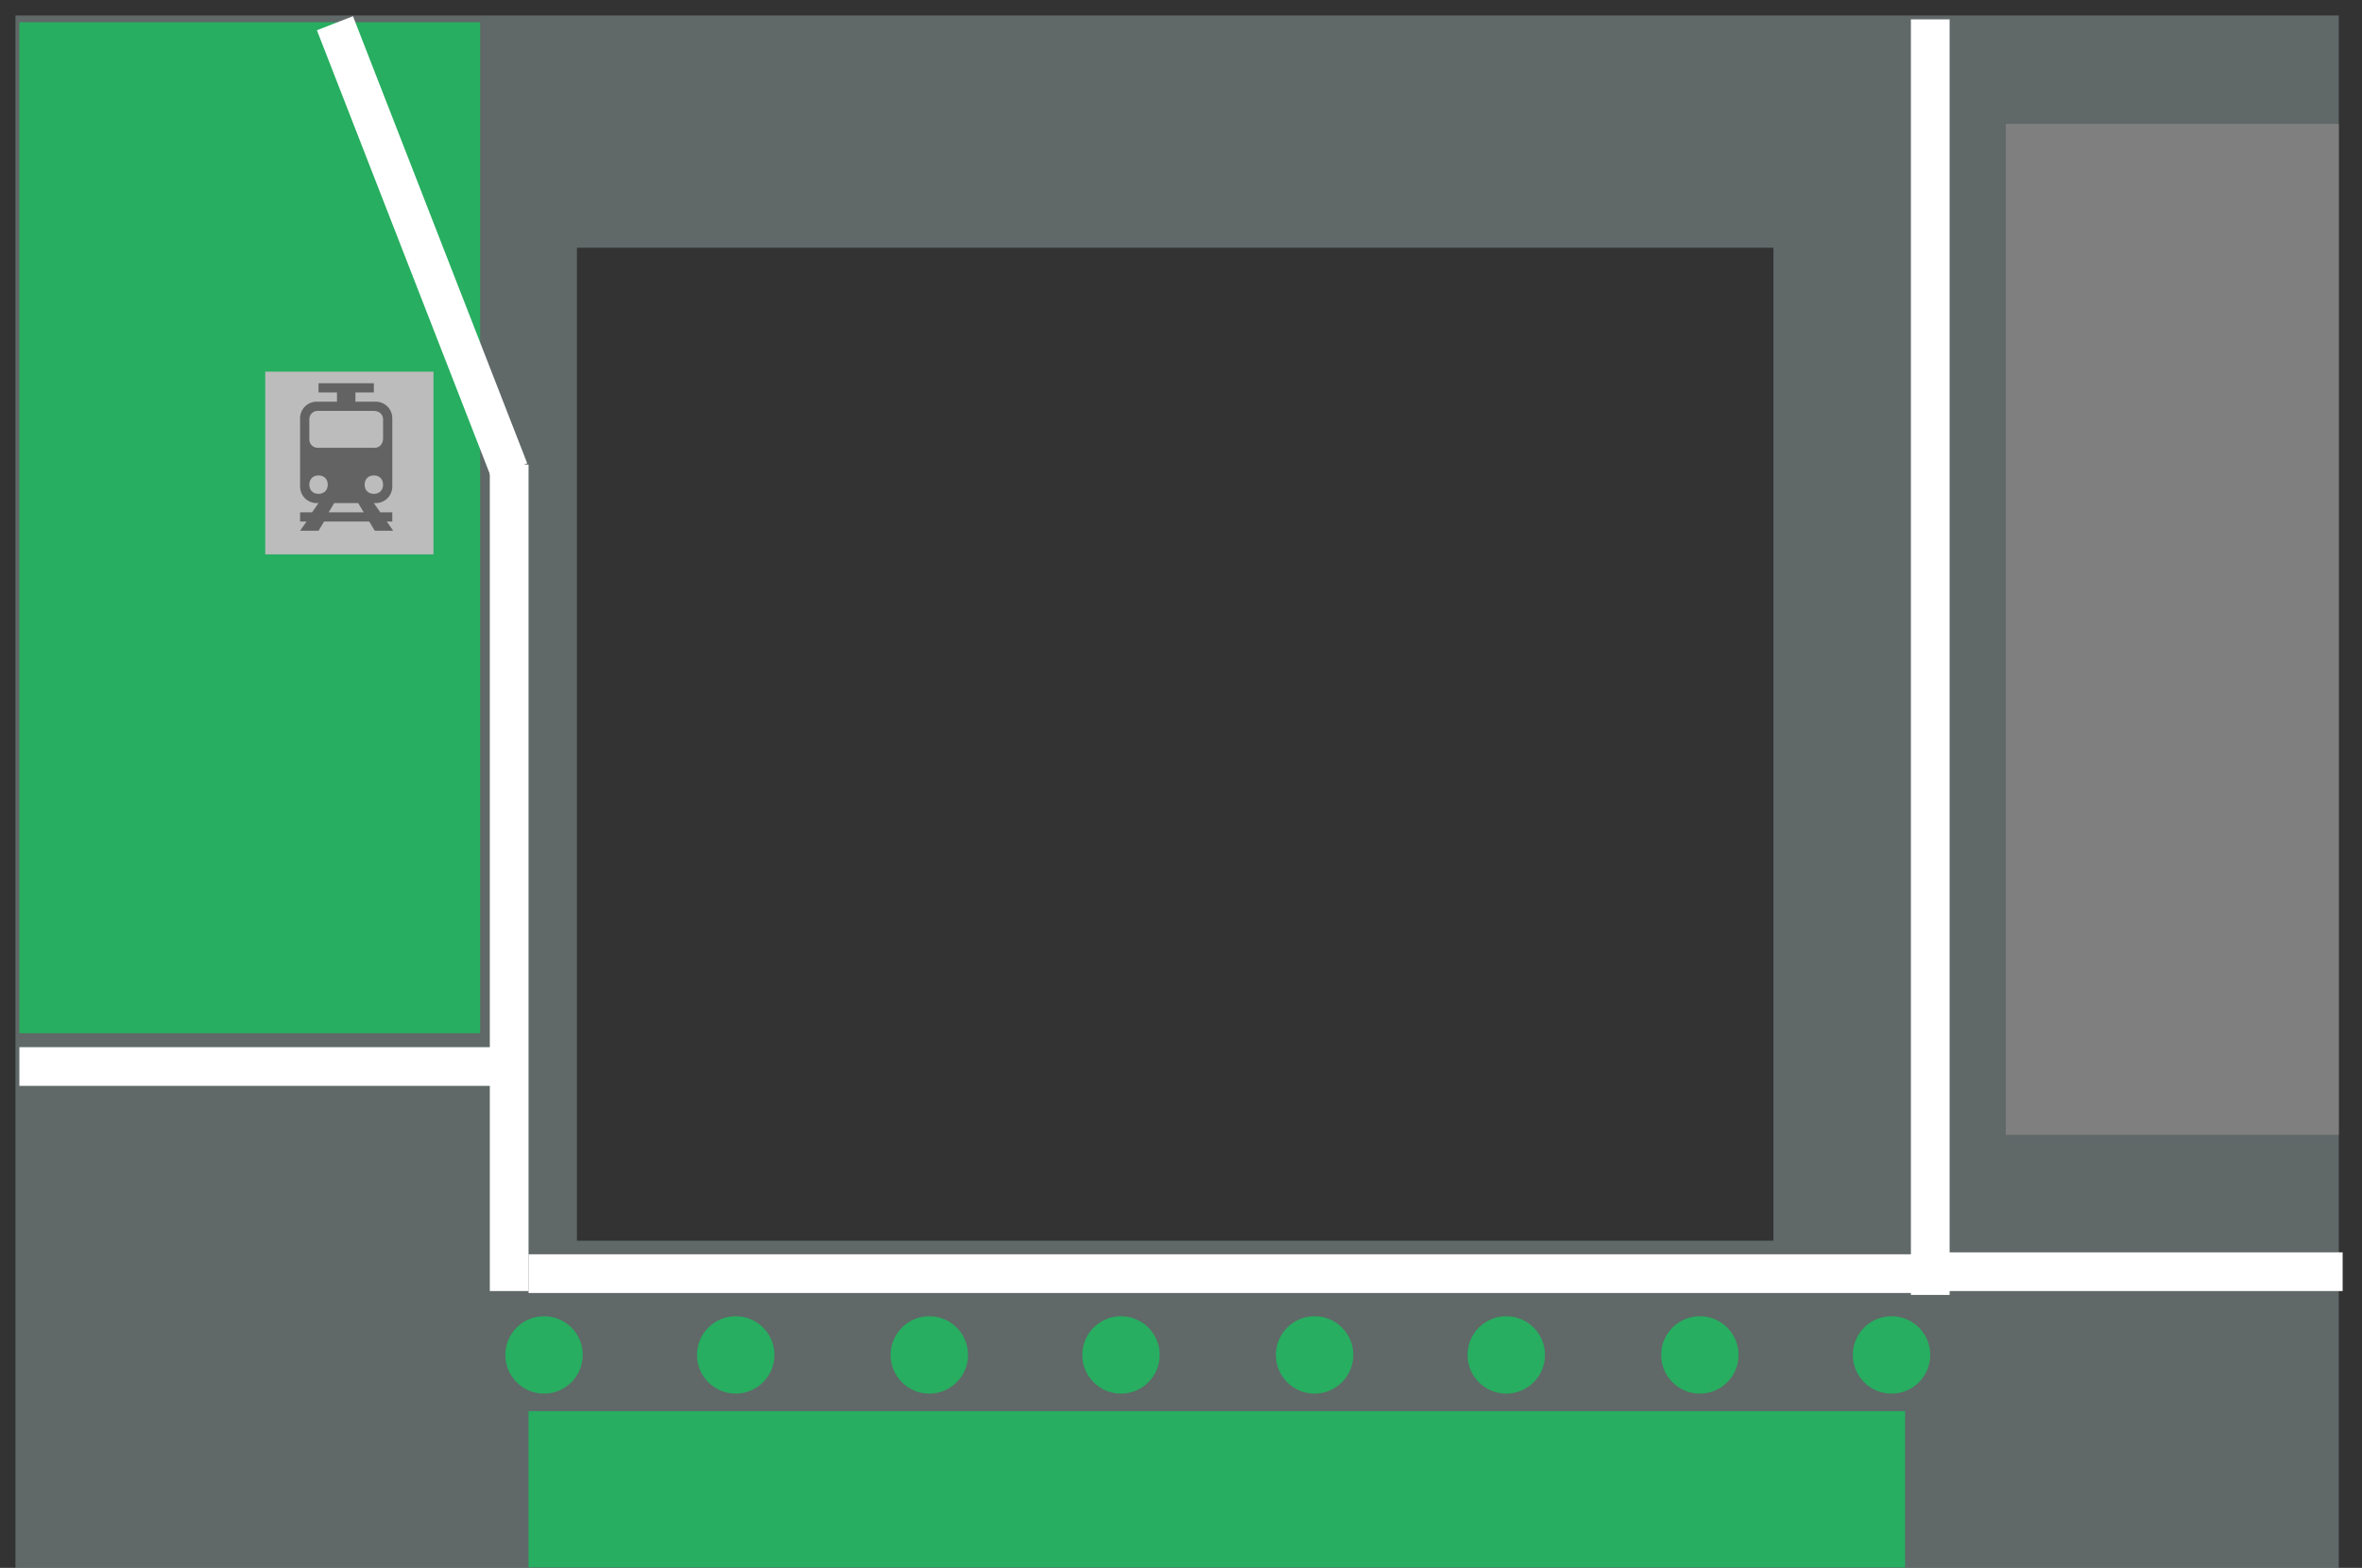 <?xml version="1.0" encoding="UTF-8"?>
<svg width="1220px" height="810px" viewBox="0 0 1220 810" version="1.1" xmlns="http://www.w3.org/2000/svg" xmlns:xlink="http://www.w3.org/1999/xlink">
    <rect x="0" y="0" width="1220" height="810" fill="#333333" stroke="none"/>
    <!-- Generator: Sketch 41 (35326) - http://www.bohemiancoding.com/sketch -->
    <title>Untitled 4</title>
    <desc>Created with Sketch.</desc>
    <defs></defs>
    <g id="Page-1" stroke="none" stroke-width="1" fill="none" fill-rule="evenodd">
        <path d="M8,8 L1208,8 L1208,810 L8,810 L8,8 Z M298,128 L916,128 L916,641 L298,641 L298,128 Z" id="Combined-Shape" fill="#7F8C8D" opacity="0.599"></path>
        <g id="surroundings" transform="translate(10, 10)">
            <path d="M978,648 L263,648" id="Shape" stroke="#FFFFFF" stroke-width="20"></path>
            <polygon id="Shape" fill="#27AE60" points="238 523.8 0 523.8 0 1.5 238 1.5"></polygon>
            <polygon id="Shape" fill="#7F7F7F" points="1198 576.3 1026 576.3 1026 54 1198 54"></polygon>
            <circle id="Oval" fill="#27AE60" cx="868" cy="690" r="20"></circle>
            <polygon id="Shape" fill="#BCBCBC" points="213.9 276.4 127 276.4 127 182 213.9 182"></polygon>
            <path d="M987,659 L987,0" id="Shape" stroke="#FFFFFF" stroke-width="20"></path>
            <path d="M253,657 L253,230" id="Shape" stroke="#FFFFFF" stroke-width="20"></path>
            <path d="M254,541 L0,541" id="Shape" stroke="#FFFFFF" stroke-width="20"></path>
            <path d="M253,233 L163,2" id="Shape" stroke="#FFFFFF" stroke-width="20"></path>
            <path d="M993,647 L1200,647" id="Shape" stroke="#FFFFFF" stroke-width="20"></path>
            <polygon id="Shape" fill="#27AE60" points="974 799.8 263 799.8 263 719 974 719"></polygon>
            <ellipse id="Oval" fill="#27AE60" cx="271" cy="690" rx="20" ry="20"></ellipse>
            <ellipse id="Oval" fill="#27AE60" cx="669" cy="690" rx="20" ry="20"></ellipse>
            <ellipse id="Oval" fill="#27AE60" cx="569" cy="690" rx="20" ry="20"></ellipse>
            <ellipse id="Oval" fill="#27AE60" cx="470" cy="690" rx="20" ry="20"></ellipse>
            <circle id="Oval" fill="#27AE60" cx="967" cy="690" r="20"></circle>
            <circle id="Oval" fill="#27AE60" cx="370" cy="690" r="20"></circle>
            <ellipse id="Oval" fill="#27AE60" cx="768" cy="690" rx="20" ry="20"></ellipse>
            <g id="Group" transform="translate(145, 188)" fill="#636363">
                <path d="M47.625,53.34 L47.625,18.098 C47.625,13.335 43.815,9.525 39.053,9.525 L28.575,9.525 L28.575,4.763 L38.1,4.763 L38.1,0 L9.525,0 L9.525,4.763 L19.05,4.763 L19.05,9.525 L8.572,9.525 C3.81,9.525 0,13.335 0,18.098 L0,53.34 C0,58.102 3.81,61.913 8.572,61.913 L9.525,61.913 L6.191,66.675 L0,66.675 L0,71.438 L3.334,71.438 L0,76.2 L9.525,76.2 L12.383,71.438 L35.719,71.438 L38.576,76.2 L48.101,76.2 L44.767,71.438 L47.625,71.438 L47.625,66.675 L41.434,66.675 L38.1,61.913 L39.053,61.913 C43.815,61.913 47.625,58.102 47.625,53.34 Z M4.763,18.574 C4.763,16.192 6.668,14.287 9.049,14.287 L38.1,14.287 C40.958,14.287 42.862,16.192 42.862,18.574 L42.862,28.575 C42.862,31.433 40.958,33.337 38.576,33.337 L9.049,33.337 C6.668,33.337 4.763,31.433 4.763,29.051 C4.763,29.051 4.763,18.574 4.763,18.574 Z M4.763,52.388 C4.763,49.53 6.668,47.625 9.525,47.625 C12.383,47.625 14.287,49.53 14.287,52.388 C14.287,55.245 12.383,57.15 9.525,57.15 C6.668,57.15 4.763,55.245 4.763,52.388 Z M32.861,66.675 L14.764,66.675 L17.621,61.913 L30.004,61.913 L32.861,66.675 Z M33.337,52.388 C33.337,49.53 35.242,47.625 38.1,47.625 C40.958,47.625 42.862,49.53 42.862,52.388 C42.862,55.245 40.958,57.15 38.1,57.15 C35.242,57.15 33.337,55.245 33.337,52.388 Z" id="Shape"></path>
            </g>
        </g>
    </g>
</svg>